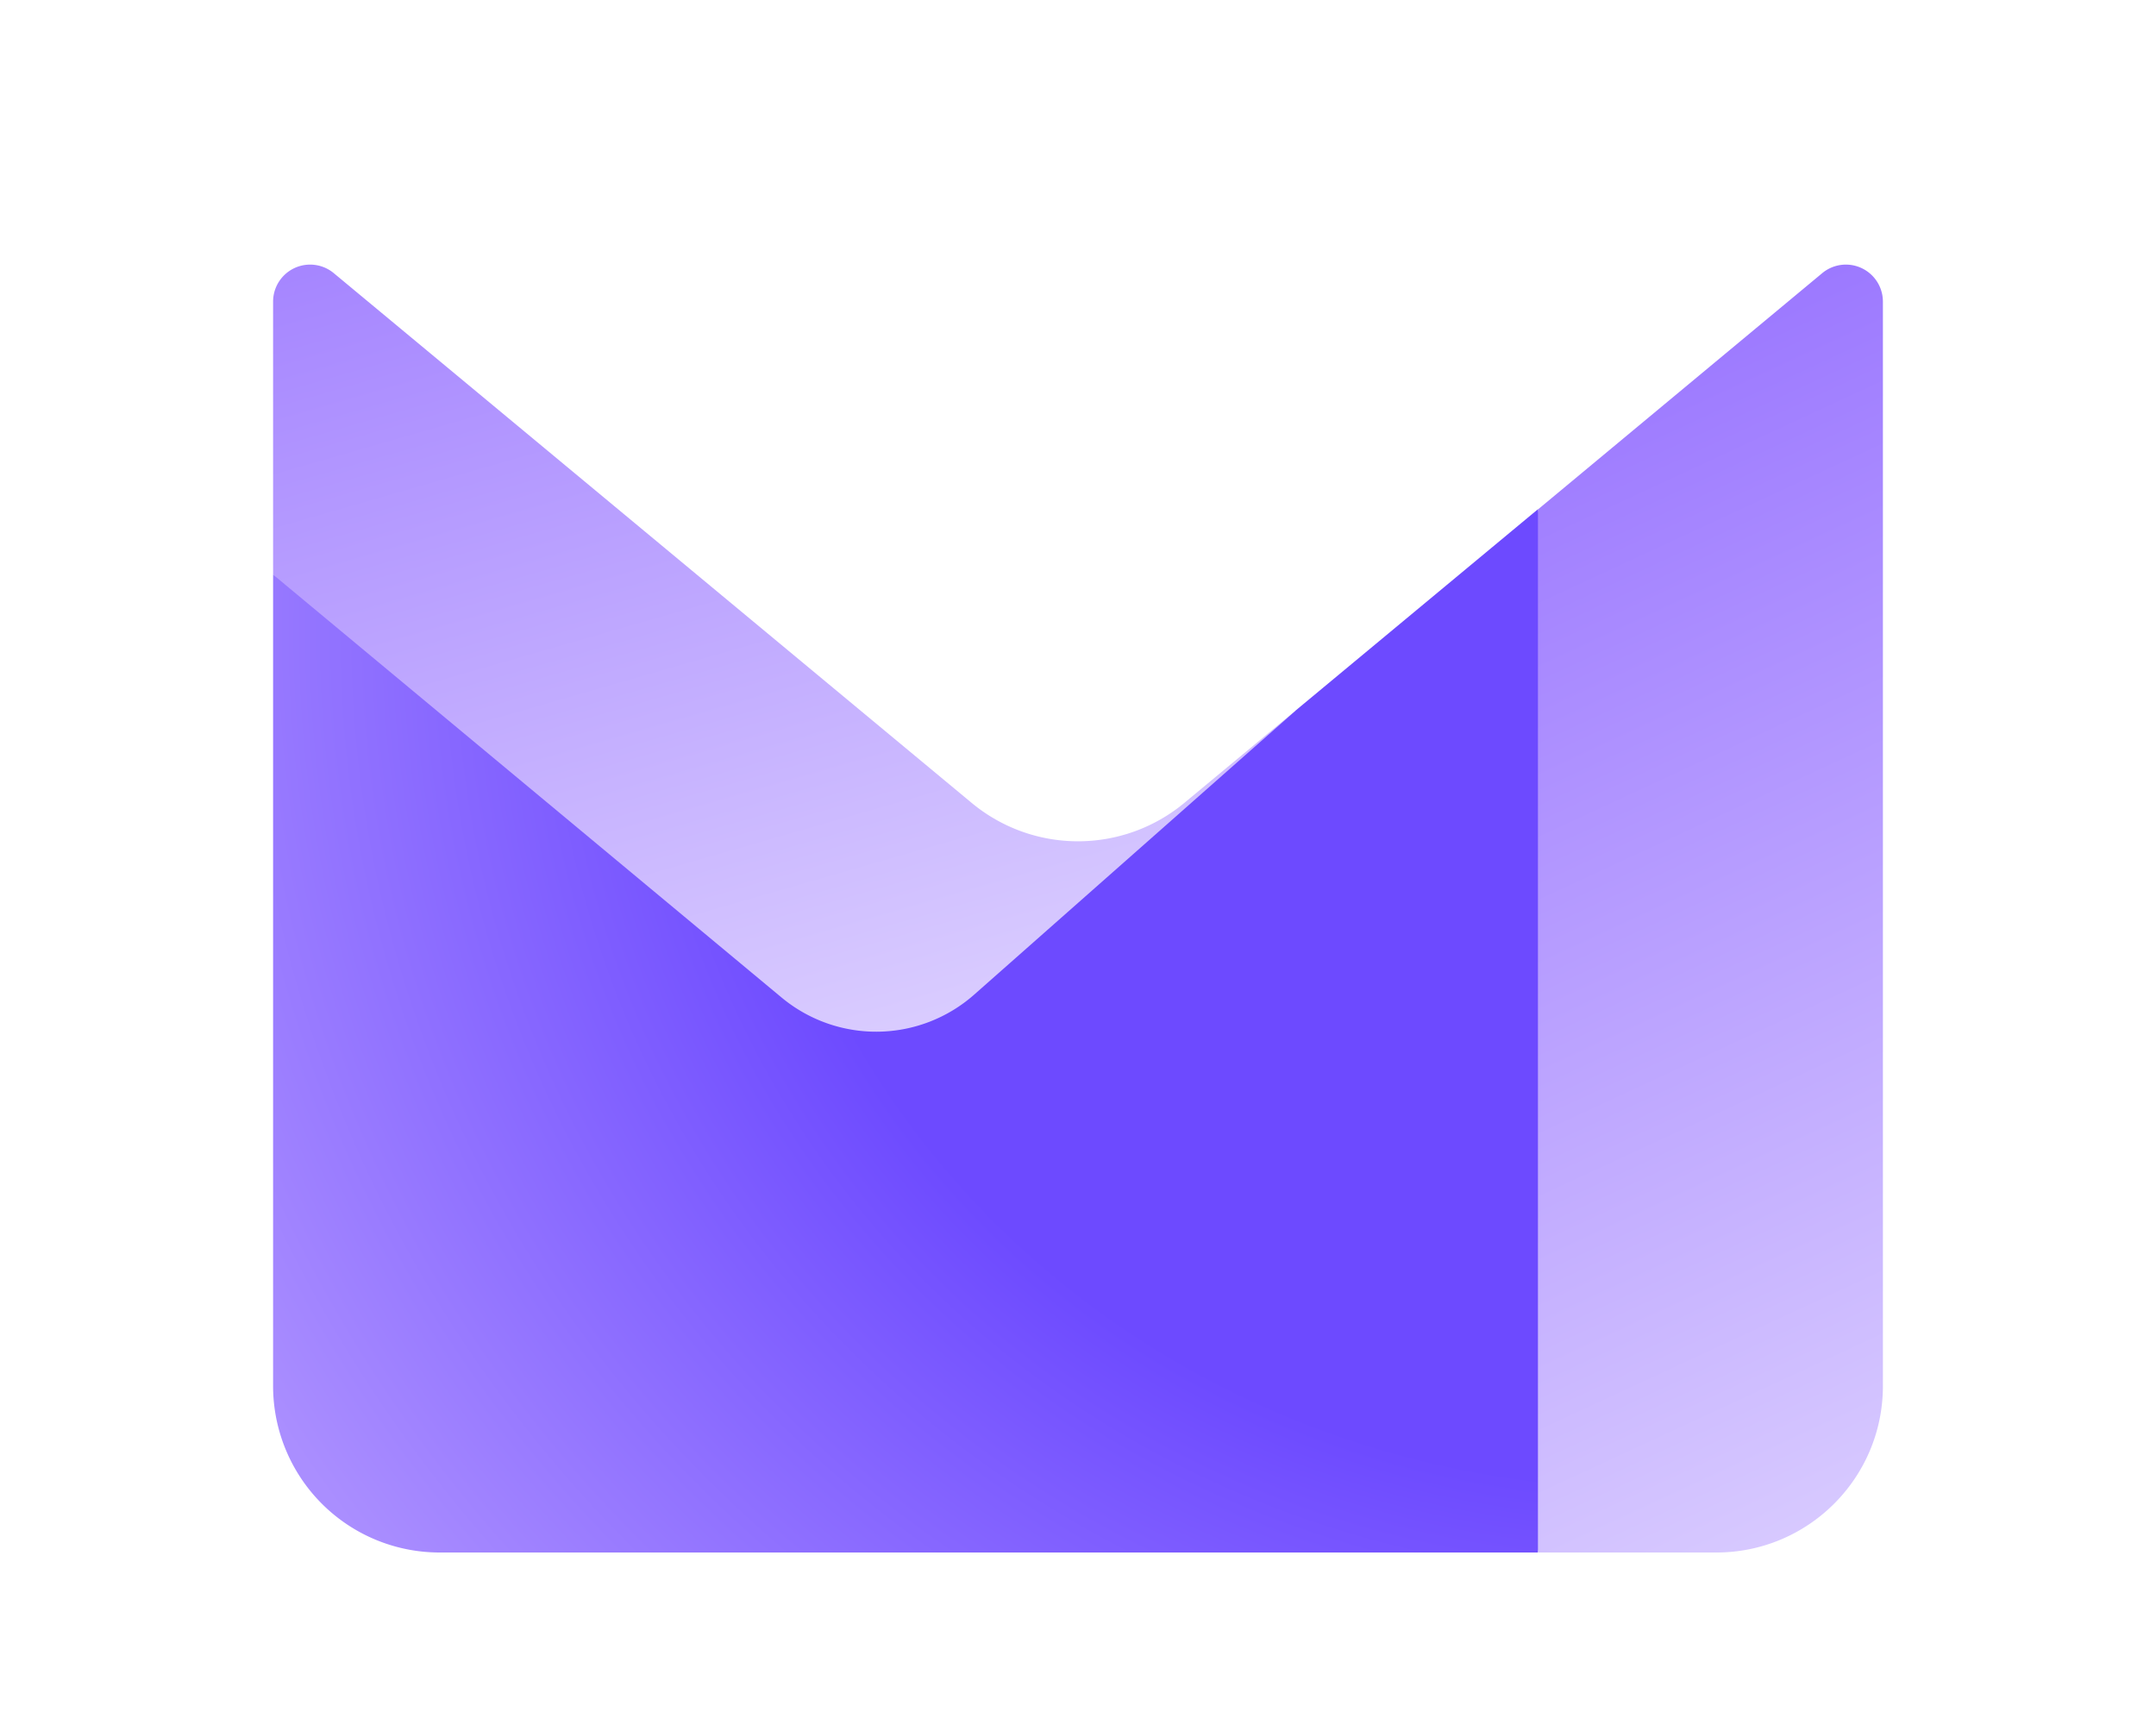 <?xml version="1.0" encoding="UTF-8"?>
<svg xmlns="http://www.w3.org/2000/svg" xmlns:xlink="http://www.w3.org/1999/xlink" viewBox="2 2 24 30" width="30" height="24" fill="none" role="img" class="logo with-wordmark" aria-labelledby="logo-5-title">
    <title id="logo-5-title">Proton Mail</title>
    <path fill="url(#logo-5-a)" fill-rule="evenodd" d="m17.78 14.361.002.001L10 23 0 11.993V7.245a.644.644 0 0 1 1.055-.495l11.095 9.213a2.895 2.895 0 0 0 3.7 0l1.93-1.602Z" clip-rule="evenodd"></path>
    <path fill="url(#logo-5-b)" d="m22 10.856-4.22 3.505.002.001-5.588 4.936a2.575 2.575 0 0 1-3.35.05L0 11.993v14.11A2.896 2.896 0 0 0 2.897 29H22l2-9.072-2-9.072Z"></path>
    <path fill="url(#logo-5-c)" fill-rule="evenodd" d="M22 10.86V29h3.103c1.6 0 2.897-1.297 2.897-2.896V7.245a.644.644 0 0 0-1.055-.495L22 10.86Z" clip-rule="evenodd"></path>
    <defs>
        <linearGradient id="logo-5-a" x1="10.507" x2="1.116" y1="23.152" y2="-9.469" gradientUnits="userSpaceOnUse">
            <stop stop-color="#E3D9FF"></stop>
            <stop offset="1" stop-color="#7341FF"></stop>
        </linearGradient>
        <linearGradient id="logo-5-c" x1="37.055" x2="15.455" y1="43.522" y2="-3.075" gradientUnits="userSpaceOnUse">
            <stop offset=".271" stop-color="#E3D9FF"></stop>
            <stop offset="1" stop-color="#7341FF"></stop>
        </linearGradient>
        <radialGradient id="logo-5-b" cx="0" cy="0" r="1" gradientTransform="matrix(27.988 0 0 26.381 23.895 13.077)" gradientUnits="userSpaceOnUse">
            <stop offset=".556" stop-color="#6D4AFF"></stop>
            <stop offset=".994" stop-color="#AA8EFF"></stop>
        </radialGradient>
    </defs>
</svg>
